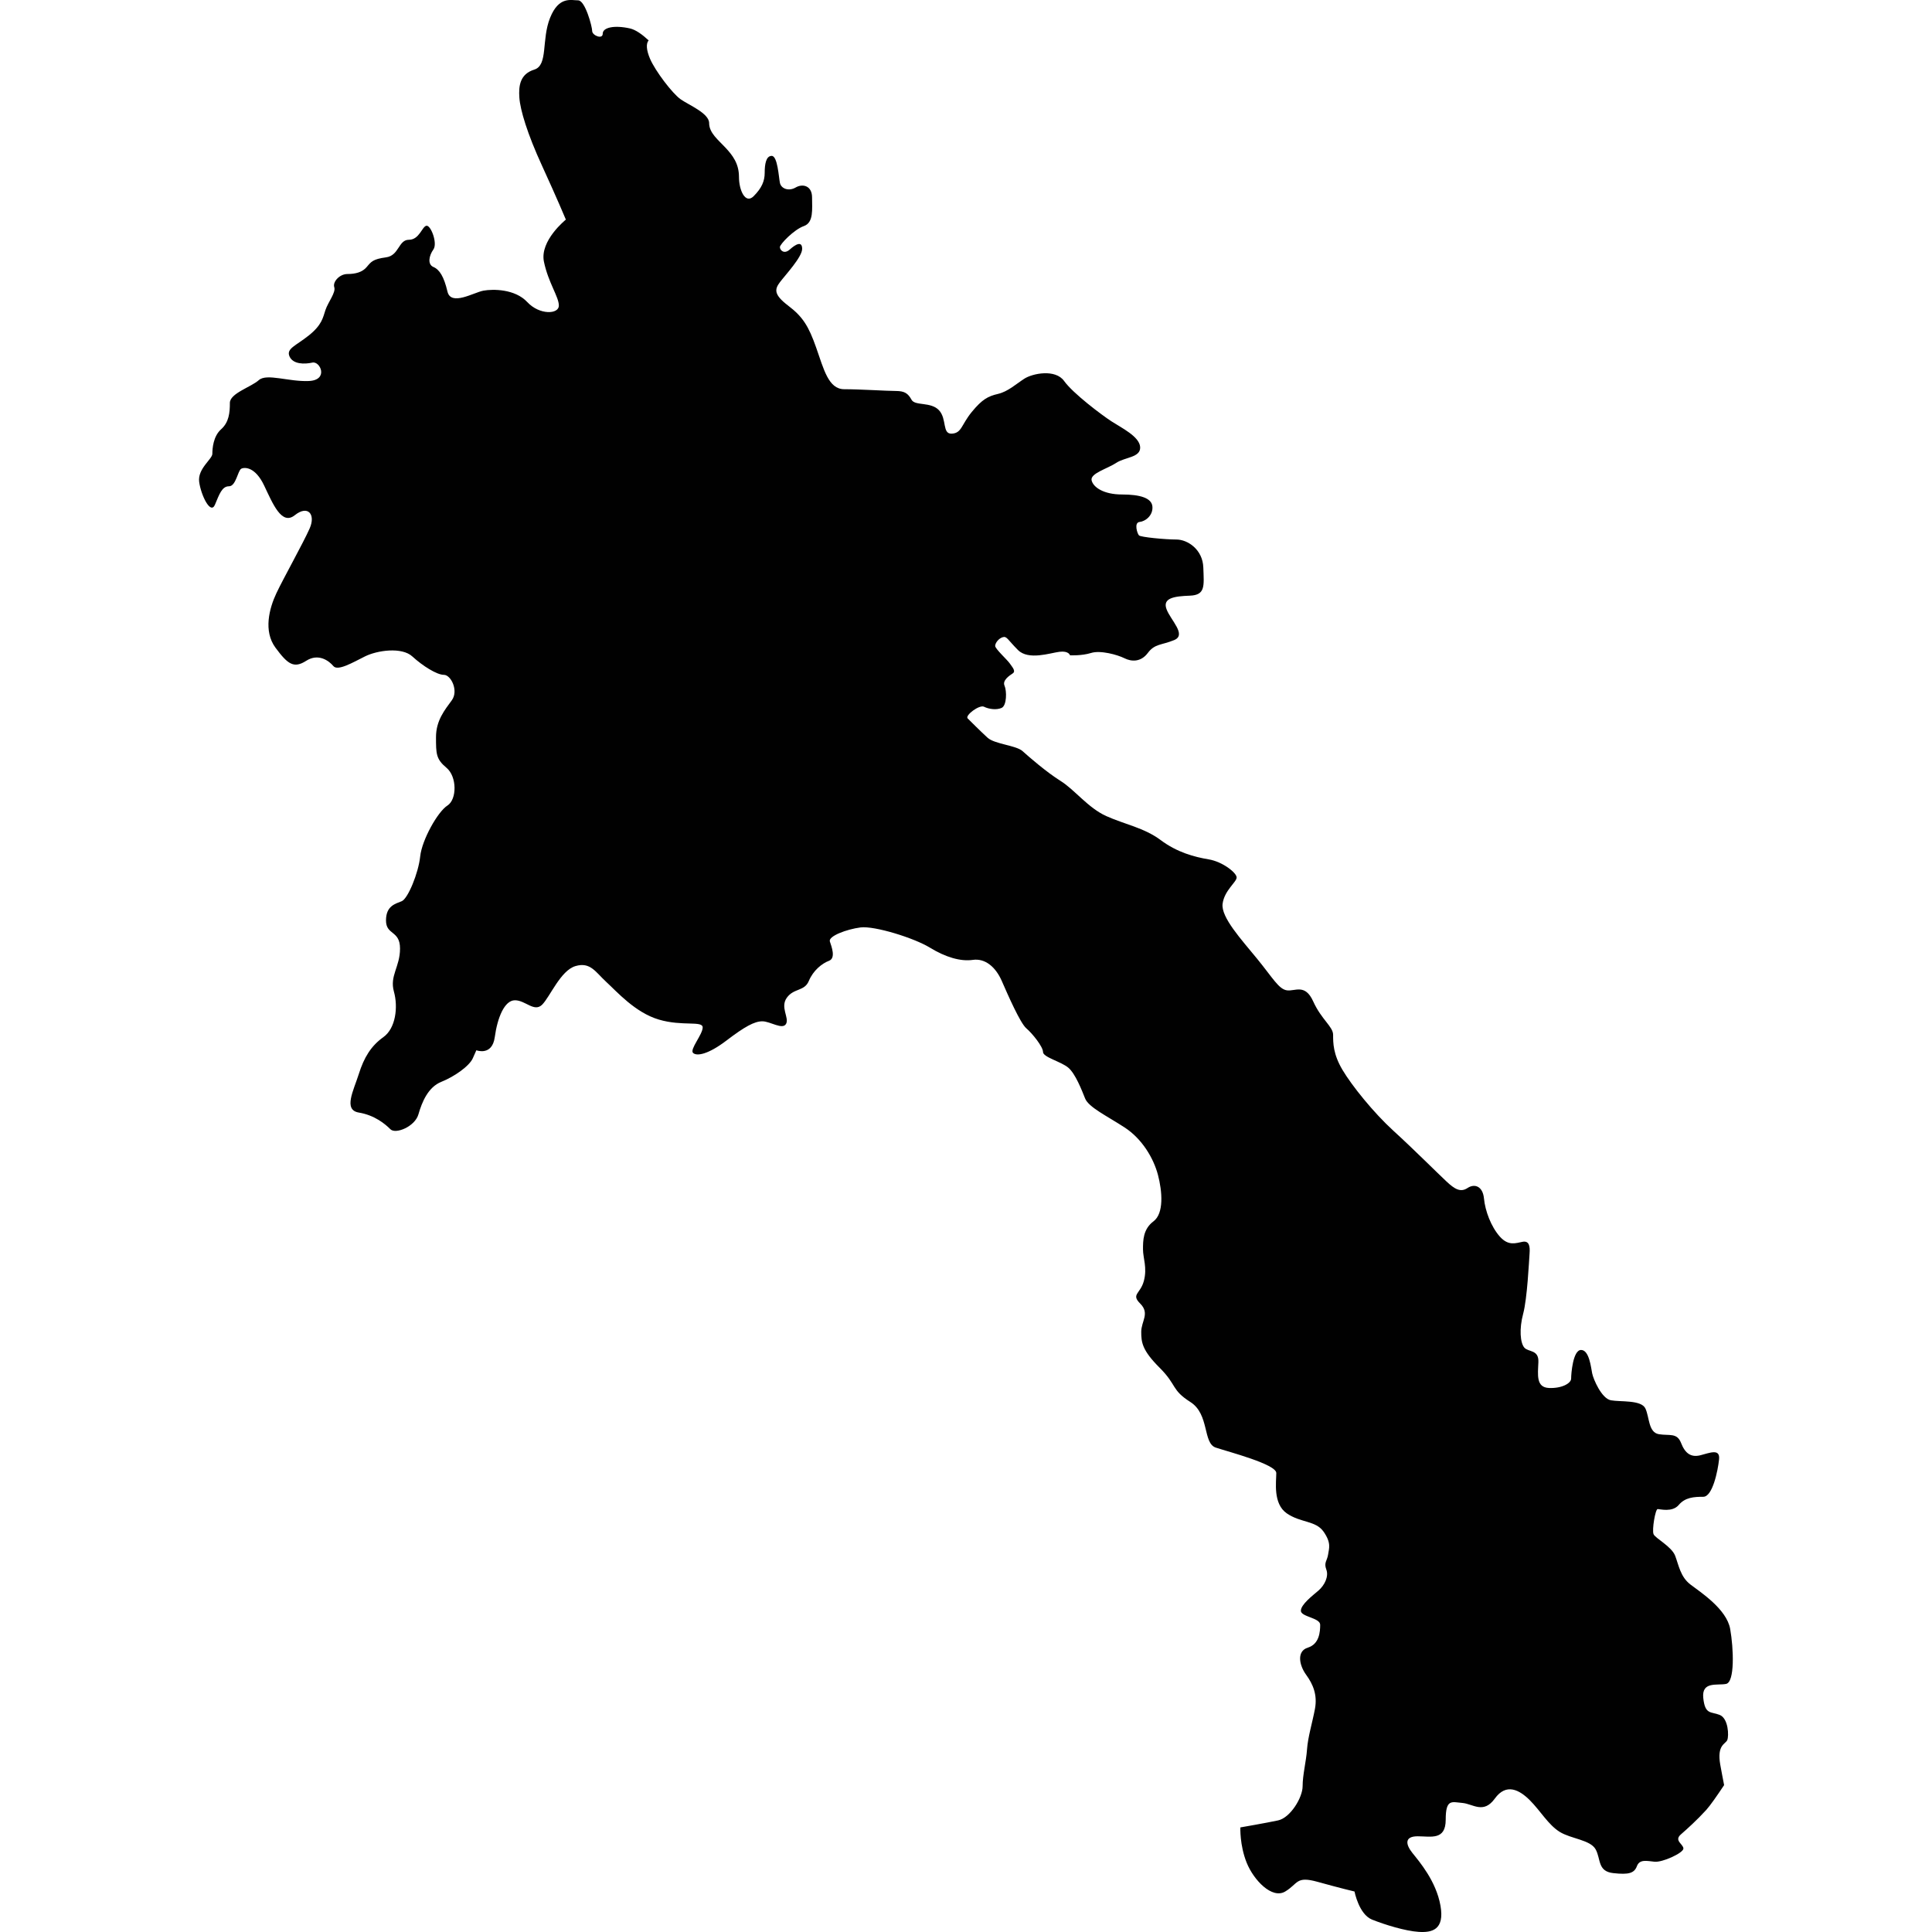 <?xml version="1.0" encoding="iso-8859-1"?>
<!-- Generator: Adobe Illustrator 16.0.3, SVG Export Plug-In . SVG Version: 6.00 Build 0)  -->
<!DOCTYPE svg PUBLIC "-//W3C//DTD SVG 1.1//EN" "http://www.w3.org/Graphics/SVG/1.1/DTD/svg11.dtd">
<svg version="1.1" xmlns="http://www.w3.org/2000/svg" xmlns:xlink="http://www.w3.org/1999/xlink" x="0px" y="0px" width="100px"
	 height="100px" viewBox="0 0 100 100" style="enable-background:new 0 0 100 100;" xml:space="preserve">
<g id="LA">
	<path style="fill:#010101;" d="M64.525,96.407c0.362,0.907,1.316,1.906,1.997,1.497c0.682-0.408,0.545-0.816,1.681-0.499
		c1.135,0.317,1.906,0.499,1.906,0.499s0.228,1.182,0.908,1.454s1.726,0.59,2.406,0.635c0.681,0.046,1.362-0.091,1.135-1.361
		c-0.227-1.271-1.09-2.271-1.452-2.724c-0.363-0.454-0.409-0.862,0.272-0.862c0.681,0,1.452,0.227,1.452-0.863
		s0.317-0.909,0.862-0.863c0.545,0.045,1.091,0.59,1.68-0.227c0.59-0.817,1.272-0.454,1.816,0.091
		c0.545,0.545,0.955,1.271,1.545,1.635c0.59,0.363,1.587,0.407,1.86,0.908c0.272,0.499,0.091,1.135,0.908,1.225
		c0.818,0.092,1.09,0,1.226-0.362c0.138-0.363,0.5-0.272,0.909-0.228c0.408,0.046,1.497-0.453,1.497-0.682
		c0-0.226-0.499-0.407-0.136-0.726s0.817-0.726,1.317-1.271c0.2-0.22,0.563-0.74,0.926-1.286c-0.068-0.364-0.143-0.729-0.2-1.06
		c-0.181-1.029,0.273-1.06,0.363-1.271c0.092-0.213,0.061-1.122-0.393-1.303c-0.456-0.181-0.758,0-0.849-0.878
		c-0.091-0.876,0.727-0.635,1.181-0.726s0.394-1.815,0.212-2.845c-0.182-1.031-1.543-1.908-2.059-2.302
		c-0.514-0.392-0.604-0.998-0.787-1.482c-0.182-0.484-1.028-0.908-1.119-1.12c-0.092-0.211,0.091-1.302,0.212-1.302
		s0.756,0.182,1.09-0.211c0.332-0.394,0.786-0.424,1.271-0.424c0.483,0,0.757-1.362,0.817-1.938s-0.484-0.334-0.968-0.211
		c-0.484,0.12-0.788-0.092-0.999-0.637c-0.212-0.545-0.605-0.363-1.15-0.454c-0.544-0.091-0.484-0.877-0.696-1.331
		c-0.213-0.454-1.301-0.333-1.786-0.424c-0.483-0.091-0.908-1.09-0.969-1.394c-0.061-0.302-0.151-1.21-0.575-1.21
		c-0.423,0-0.514,1.241-0.514,1.482c0,0.242-0.484,0.516-1.15,0.485c-0.665-0.031-0.575-0.666-0.545-1.333
		c0.03-0.664-0.515-0.514-0.727-0.755c-0.212-0.243-0.273-0.969-0.06-1.756c0.211-0.787,0.302-2.724,0.331-3.118
		c0.03-0.395-0.029-0.666-0.362-0.604c-0.333,0.06-0.726,0.24-1.18-0.273c-0.455-0.514-0.757-1.331-0.818-1.968
		c-0.062-0.636-0.483-0.786-0.848-0.545c-0.363,0.243-0.666,0.062-1.089-0.333c-0.424-0.394-1.725-1.694-2.755-2.632
		c-1.028-0.939-2.148-2.331-2.633-3.149c-0.484-0.816-0.484-1.392-0.484-1.815s-0.605-0.787-1.029-1.726
		c-0.424-0.939-0.938-0.515-1.362-0.575c-0.423-0.061-0.727-0.636-1.543-1.635c-0.816-0.999-1.877-2.148-1.786-2.844
		c0.091-0.697,0.727-1.122,0.727-1.363c0-0.242-0.727-0.818-1.453-0.938c-0.728-0.121-1.635-0.362-2.481-0.998
		c-0.849-0.636-1.877-0.818-2.816-1.242c-0.938-0.423-1.634-1.362-2.36-1.816c-0.726-0.453-1.634-1.241-1.968-1.543
		c-0.332-0.303-1.452-0.363-1.815-0.697c-0.363-0.332-0.877-0.847-1.029-0.998c-0.152-0.152,0.606-0.726,0.847-0.604
		c0.243,0.12,0.636,0.181,0.909,0.06c0.272-0.121,0.272-0.877,0.152-1.15c-0.121-0.272,0.24-0.515,0.423-0.636
		c0.182-0.121-0.03-0.333-0.151-0.514c-0.12-0.181-0.757-0.757-0.757-0.908c0-0.152,0.183-0.394,0.395-0.453
		c0.211-0.062,0.242,0.12,0.786,0.665c0.545,0.545,1.664,0.152,2.149,0.091c0.483-0.06,0.544,0.182,0.544,0.182
		s0.605,0.031,1.09-0.121s1.361,0.091,1.726,0.272c0.362,0.182,0.848,0.211,1.211-0.272c0.362-0.484,0.695-0.394,1.362-0.666
		c0.666-0.272-0.183-1.029-0.395-1.604c-0.211-0.575,0.395-0.666,1.211-0.696c0.817-0.031,0.727-0.515,0.695-1.454
		c-0.029-0.938-0.816-1.452-1.392-1.452s-1.846-0.121-1.937-0.213c-0.091-0.091-0.271-0.665,0.03-0.696
		c0.303-0.031,0.695-0.333,0.665-0.787c-0.029-0.453-0.635-0.635-1.573-0.635s-1.483-0.363-1.574-0.727
		c-0.091-0.363,0.817-0.606,1.271-0.908c0.455-0.303,1.271-0.273,1.241-0.818s-0.969-0.998-1.483-1.332
		c-0.514-0.333-1.998-1.452-2.452-2.088s-1.635-0.394-2.059-0.121c-0.423,0.272-0.847,0.666-1.361,0.787
		c-0.516,0.121-0.816,0.272-1.363,0.938c-0.544,0.666-0.514,1.089-1.028,1.12c-0.516,0.03-0.243-0.756-0.666-1.211
		c-0.423-0.454-1.241-0.211-1.422-0.545c-0.182-0.332-0.364-0.453-0.818-0.453c-0.455,0-1.847-0.091-2.663-0.091
		c-0.818,0-1.059-1.029-1.453-2.149c-0.393-1.12-0.697-1.605-1.454-2.179c-0.756-0.576-0.697-0.848-0.424-1.211
		c0.273-0.363,1.151-1.302,1.151-1.725c0-0.425-0.333-0.243-0.637,0.03c-0.302,0.272-0.515,0.03-0.515-0.121
		c0-0.151,0.727-0.908,1.242-1.09c0.514-0.181,0.423-0.878,0.423-1.483s-0.484-0.727-0.847-0.514
		c-0.364,0.213-0.757,0.061-0.818-0.242c-0.06-0.303-0.121-1.393-0.423-1.393c-0.304,0-0.364,0.454-0.364,0.877
		c0,0.423-0.15,0.787-0.574,1.211c-0.425,0.423-0.757-0.304-0.757-0.999c0-0.695-0.333-1.121-0.697-1.513
		c-0.363-0.394-0.847-0.758-0.847-1.271c0-0.516-1.059-0.938-1.484-1.241c-0.424-0.303-1.301-1.454-1.574-2.088
		c-0.194-0.452-0.215-0.792-0.073-0.954c-0.319-0.296-0.666-0.552-0.971-0.62c-0.817-0.182-1.406-0.046-1.406,0.272
		c0,0.317-0.546,0.091-0.546-0.137c0-0.227-0.363-1.588-0.727-1.588s-0.999-0.228-1.453,0.907c-0.455,1.135-0.091,2.452-0.817,2.678
		c-0.727,0.227-0.818,0.817-0.772,1.454c0.045,0.636,0.409,1.862,1.182,3.541c0.771,1.68,1.225,2.769,1.225,2.769
		s-1.362,1.09-1.135,2.18s0.772,1.816,0.772,2.27c0,0.455-0.999,0.5-1.635-0.182c-0.636-0.681-1.771-0.681-2.27-0.59
		c-0.5,0.091-1.68,0.816-1.861,0.045c-0.182-0.772-0.409-1.135-0.727-1.271c-0.319-0.137-0.227-0.591,0-0.908
		c0.227-0.319-0.136-1.272-0.364-1.226c-0.227,0.045-0.363,0.726-0.907,0.726c-0.545,0-0.5,0.818-1.181,0.909
		c-0.681,0.091-0.771,0.228-1,0.5c-0.226,0.273-0.59,0.363-0.999,0.363c-0.408,0-0.772,0.408-0.681,0.681
		c0.092,0.272-0.317,0.771-0.455,1.18c-0.136,0.409-0.181,0.771-0.861,1.317c-0.682,0.545-1.181,0.681-0.999,1.09
		c0.181,0.408,0.771,0.408,1.181,0.317c0.408-0.091,0.862,0.907-0.182,0.953c-1.045,0.045-2.18-0.409-2.588-0.046
		c-0.408,0.364-1.499,0.683-1.499,1.181c0,0.5-0.045,1-0.453,1.363c-0.409,0.363-0.454,0.998-0.454,1.271s-0.773,0.771-0.682,1.452
		c0.091,0.682,0.591,1.725,0.817,1.181c0.228-0.545,0.364-0.953,0.727-0.953s0.454-0.816,0.635-0.909
		c0.183-0.091,0.727-0.091,1.181,0.864c0.454,0.952,0.909,2.087,1.589,1.542c0.681-0.544,1.09-0.044,0.771,0.682
		c-0.317,0.726-1.361,2.587-1.725,3.36c-0.363,0.772-0.682,1.952-0.046,2.814c0.636,0.862,0.953,1.089,1.589,0.681
		c0.636-0.408,1.181,0,1.408,0.272c0.227,0.273,0.998-0.182,1.634-0.499c0.635-0.317,1.908-0.499,2.452,0
		c0.545,0.499,1.272,0.953,1.635,0.953s0.772,0.818,0.409,1.317c-0.364,0.5-0.818,1.044-0.818,1.907s0,1.135,0.545,1.589
		c0.545,0.454,0.545,1.634,0.046,1.952c-0.5,0.318-1.318,1.772-1.409,2.633c-0.091,0.864-0.635,2.181-0.952,2.316
		c-0.319,0.137-0.818,0.228-0.818,0.999s0.726,0.499,0.726,1.453c0,0.953-0.544,1.407-0.317,2.225
		c0.228,0.817,0.09,1.907-0.545,2.361c-0.635,0.453-0.999,1.045-1.271,1.907s-0.817,1.861,0,1.997
		c0.818,0.136,1.363,0.59,1.634,0.863c0.272,0.272,1.271-0.136,1.452-0.772c0.182-0.636,0.501-1.407,1.182-1.68
		s1.454-0.816,1.634-1.226c0.181-0.409,0.181-0.409,0.181-0.409s0.818,0.317,0.954-0.681c0.136-0.999,0.5-1.907,1.044-1.907
		c0.545,0,0.999,0.636,1.409,0.227c0.408-0.409,0.953-1.771,1.725-1.997c0.771-0.228,1.044,0.317,1.588,0.816
		c0.546,0.5,1.499,1.59,2.725,1.953c1.226,0.363,2.27,0.045,2.27,0.408s-0.681,1.136-0.499,1.316
		c0.182,0.182,0.771,0.091,1.725-0.635c0.954-0.727,1.454-0.999,1.862-0.999c0.408,0,1.043,0.454,1.226,0.136
		c0.181-0.317-0.319-0.862,0.045-1.361c0.363-0.5,0.908-0.318,1.135-0.863c0.227-0.545,0.682-0.908,1.044-1.044
		c0.363-0.137,0.136-0.727,0.045-1c-0.09-0.272,0.863-0.634,1.589-0.727c0.727-0.09,2.769,0.545,3.587,1.045
		c0.817,0.499,1.587,0.726,2.224,0.635c0.636-0.091,1.18,0.363,1.498,1.09c0.318,0.726,0.953,2.18,1.271,2.452
		c0.318,0.272,0.864,0.954,0.864,1.226c0,0.273,0.953,0.5,1.316,0.818c0.364,0.317,0.681,1.134,0.863,1.588
		c0.182,0.455,1.135,0.907,2.042,1.498c0.908,0.59,1.498,1.59,1.727,2.452c0.227,0.863,0.316,1.998-0.229,2.407
		c-0.544,0.408-0.544,0.998-0.544,1.452c0,0.453,0.227,0.953,0.045,1.634s-0.681,0.681-0.182,1.181s0.046,0.908,0.046,1.453
		s0.045,0.954,0.954,1.862c0.908,0.907,0.59,1.135,1.589,1.771c0.998,0.635,0.635,2.134,1.315,2.36
		c0.682,0.226,3.132,0.861,3.132,1.316c0,0.454-0.181,1.589,0.546,2.09c0.727,0.498,1.498,0.362,1.907,0.953
		c0.409,0.59,0.272,0.862,0.228,1.18c-0.047,0.317-0.228,0.409-0.092,0.771c0.137,0.363-0.091,0.817-0.407,1.091
		c-0.319,0.271-0.909,0.726-0.909,1.044c0,0.317,0.999,0.362,0.999,0.726s-0.045,0.999-0.636,1.181
		c-0.59,0.183-0.454,0.908-0.09,1.408c0.362,0.499,0.59,1.044,0.454,1.771c-0.138,0.726-0.364,1.453-0.409,2.089
		c-0.045,0.635-0.228,1.315-0.228,1.906c0,0.59-0.636,1.634-1.271,1.771c-0.635,0.135-1.952,0.363-1.952,0.363
		S64.162,95.499,64.525,96.407z"/>
</g>
<g id="Layer_1">
</g>
</svg>
